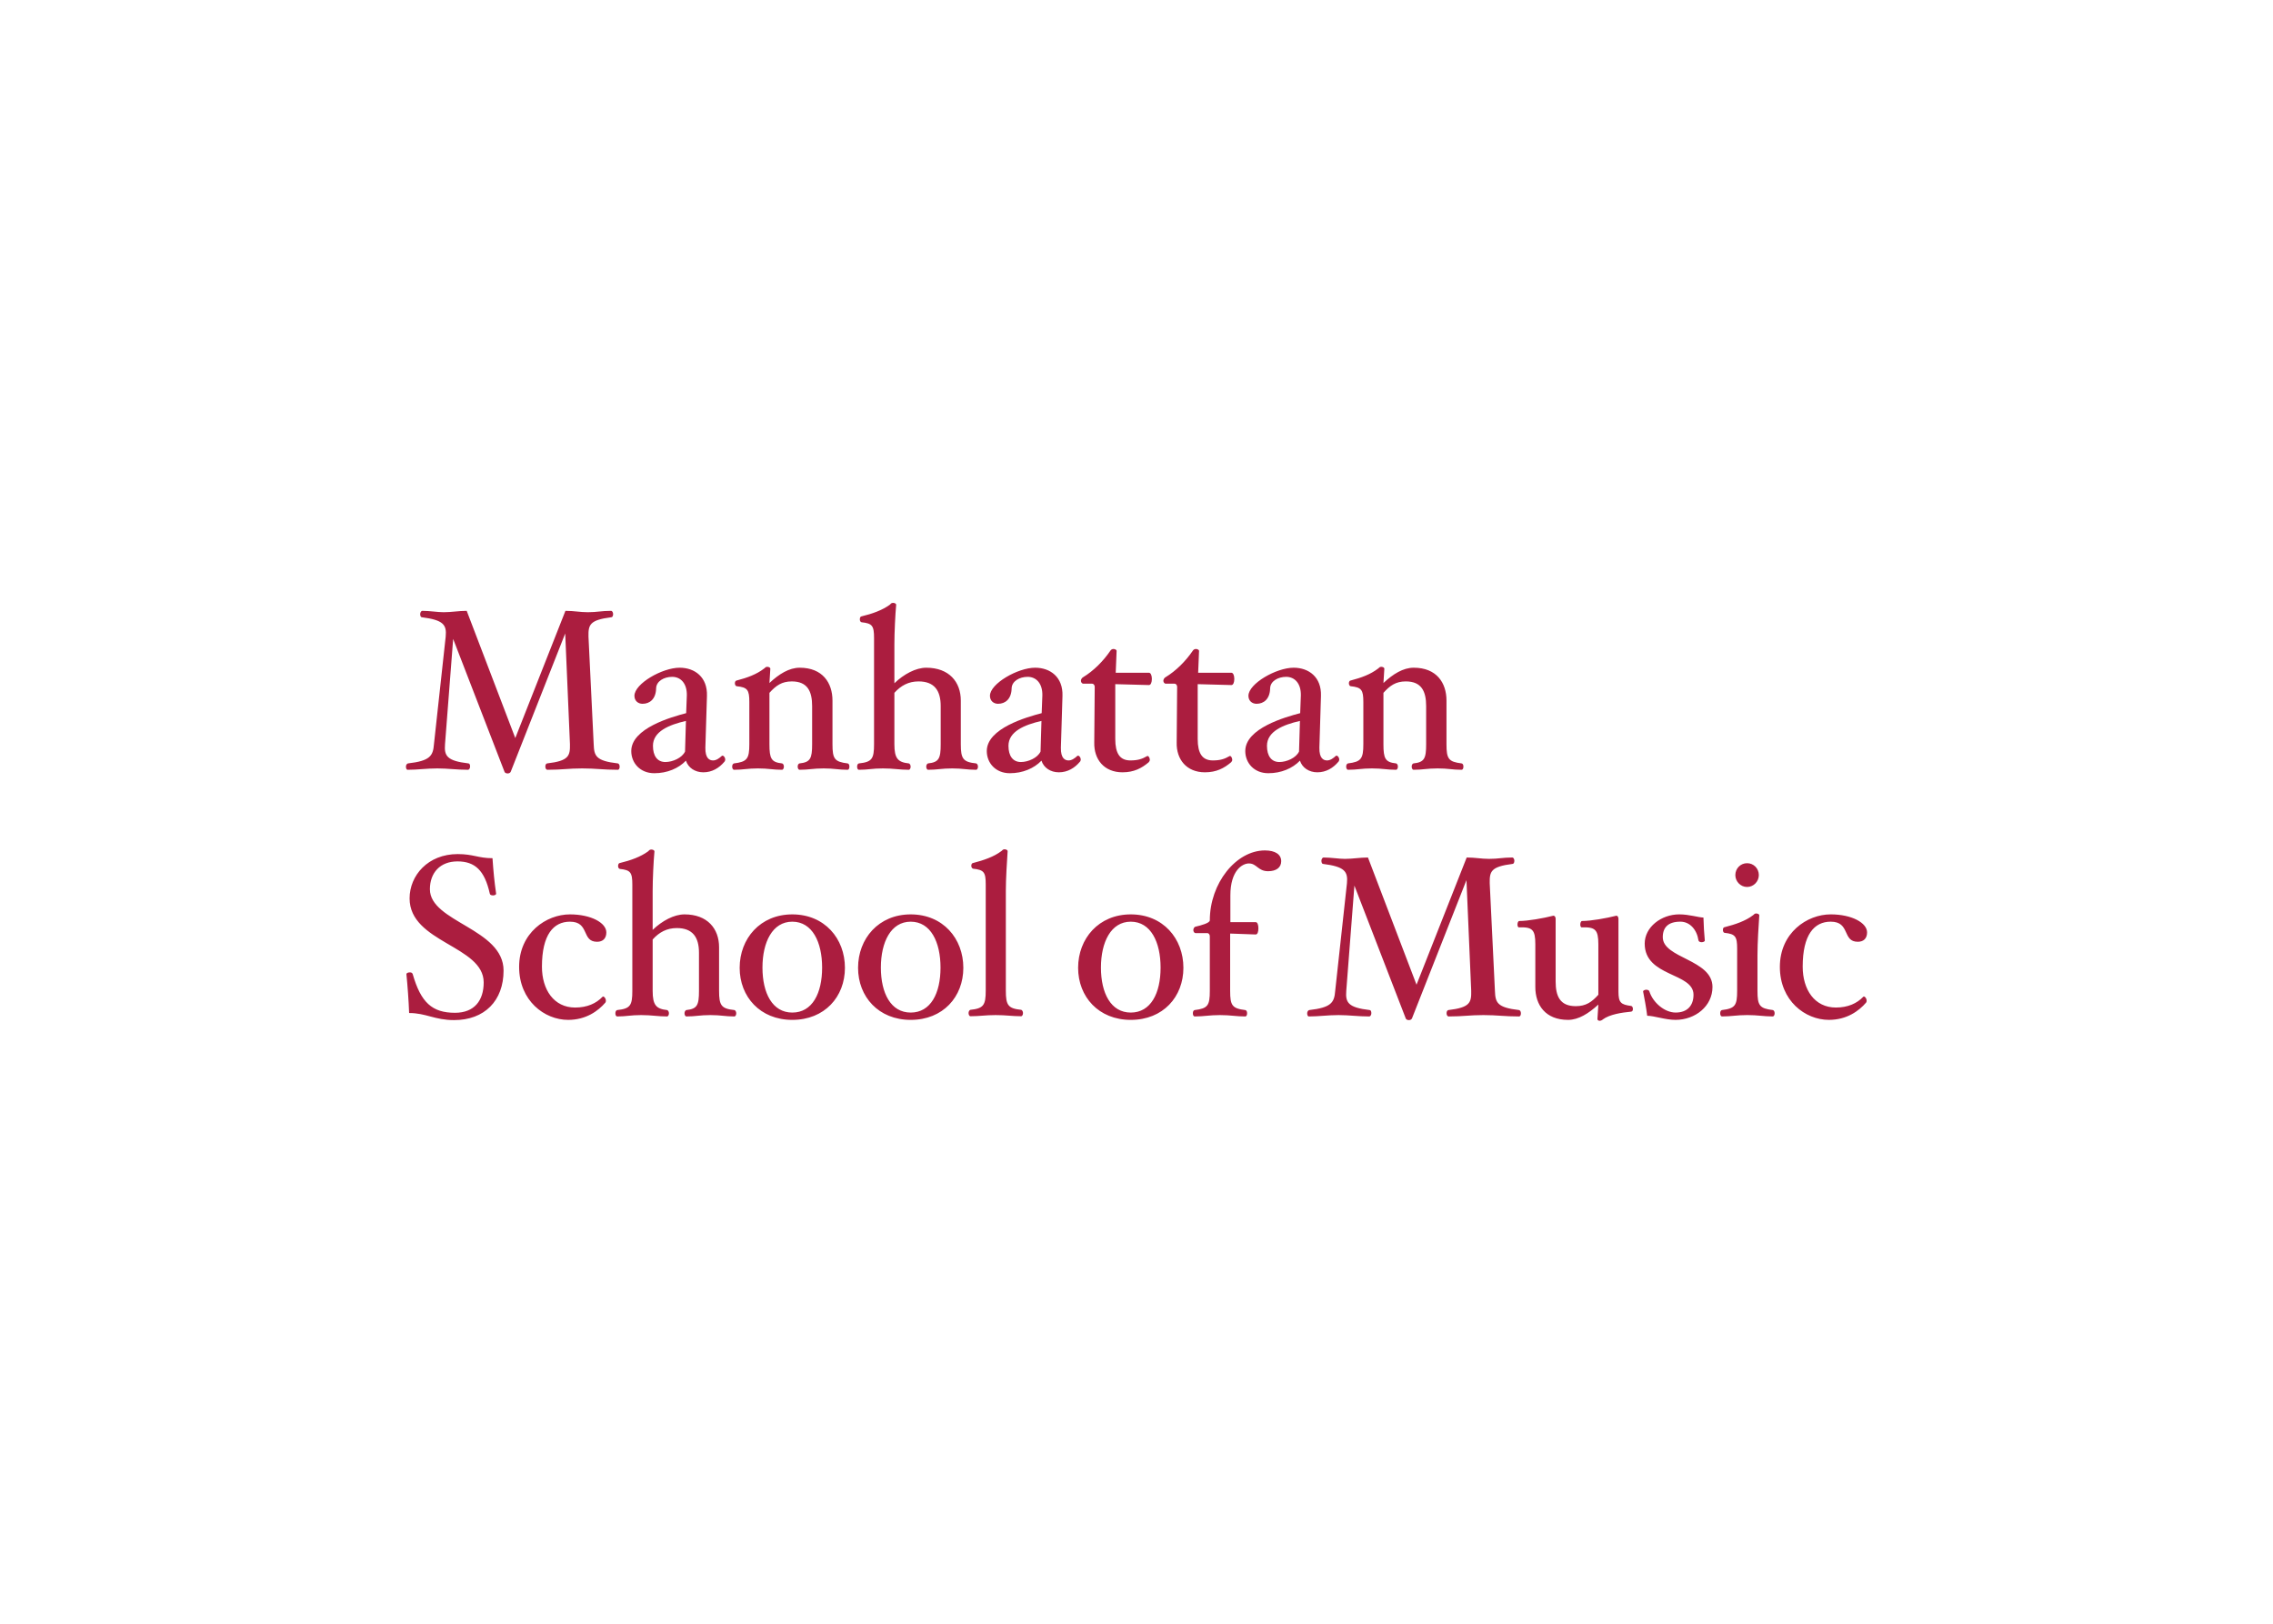 <svg clip-rule="evenodd" fill-rule="evenodd" stroke-linejoin="round" stroke-miterlimit="2" viewBox="0 0 560 400" xmlns="http://www.w3.org/2000/svg"><g fill="#ab1d3f"><path d="m91.27 114.584c-4.986 0-5.746 8.742-9.649 8.742-1.976 0-3.304-1.234-3.304-3.272 0-2.065 1.056-3.218 3.821-3.835.162-.026.215-.187.215-.401 0-.189-.108-.377-.215-.349-1.492.215-2.657.322-4.201.429 0 1.69-.488 2.28-.488 4.129 0 3.539 2.548 5.71 5.257 5.71 5.257 0 5.61-8.794 9.973-8.794 2.14 0 3.603 1.101 3.603 3.406 0 2.708-1.219 4.049-4.579 5.014-.162.054-.216.161-.216.348 0 .214.08.403.216.403 1.3-.134 3.143-.268 4.607-.322 0-2.011.839-3.03.839-5.335 0-3.621-2.303-5.873-5.879-5.873m-4.526-12.196c-1.138 0-2.14 1.823-2.14 4.317 0 2.815 2.194 6.033 6.232 6.033 4.01 0 6.287-3.003 6.287-5.819 0-2.117-1.057-3.566-2.06-4.423-.08-.054-.162-.054-.217-.054-.325 0-.597.294-.46.402.786.75 1.273 1.823 1.273 3.245 0 2.52-2.114 3.941-4.851 3.941-3.794 0-5.338-1.369-5.338-3.325 0-2.359 2.385-1.34 2.385-3.217 0-.698-.407-1.1-1.111-1.1m9.594-15.416c-.19 0-.354.108-.38.214-.163 1.556-.542 1.823-2.277 1.823h-5.177c-2.22 0-3.9 1.395-3.9 4.103 0 1.232.758 2.655 1.842 3.78h-4.607c-1.408 0-3.604-.108-4.716-.214-.108 0-.216.161-.216.374 0 .216.135.296.216.377.65.884 1.084 2.091 1.384 3.351 0 .135.162.214.352.214.189 0 .324-.079.352-.214.134-1.26.405-1.475 1.869-1.475h12.601c1.735 0 2.114.242 2.277 1.797.026.133.19.214.38.214.215 0 .378-.081.378-.214 0-1.126-.163-1.555-.163-2.842 0-1.288.163-1.957.163-3.083 0-.108-.163-.216-.378-.216-.19 0-.354.108-.38.216-.137 1.286-.571 1.715-2.277 1.715h-6.097c-.867-.777-1.356-1.688-1.356-2.868 0-1.877 1.086-2.629 2.928-2.629h4.525c1.706 0 2.14.216 2.277 1.503.026.106.19.214.38.214.215 0 .378-.108.378-.214 0-1.126-.163-1.583-.163-2.869 0-1.261.163-1.716.163-2.843 0-.106-.163-.214-.378-.214m-5.393-12.898c-3.47 0-6.341 2.413-6.341 6.247 0 3.806 2.871 6.246 6.341 6.246 3.441 0 6.178-2.44 6.178-6.246 0-3.834-2.737-6.247-6.178-6.247m-.027 2.707c3.035 0 5.337 1.152 5.337 3.54 0 2.359-2.302 3.539-5.337 3.539-3.009 0-5.448-1.18-5.448-3.539 0-2.388 2.439-3.54 5.448-3.54m.027-16.759c-3.47 0-6.341 2.412-6.341 6.247 0 3.806 2.871 6.246 6.341 6.246 3.441 0 6.178-2.44 6.178-6.246 0-3.835-2.737-6.247-6.178-6.247m-.027 2.708c3.035 0 5.337 1.152 5.337 3.539 0 2.359-2.302 3.539-5.337 3.539-3.009 0-5.448-1.18-5.448-3.539 0-2.387 2.439-3.539 5.448-3.539m5.392-9.789c-.189 0-.352.107-.38.214-.161 1.555-.543 1.823-2.275 1.823h-11.844c-1.409 0-3.576-.133-4.714-.214-.109 0-.218.161-.218.375 0 .215.163.269.218.375.676.885 1.083 2.091 1.41 3.353 0 .107.134.212.324.212s.324-.105.352-.212c.136-1.288.406-1.503 1.87-1.503h12.602c1.732 0 2.114.269 2.275 1.823.028.108.191.216.38.216.216 0 .38-.108.38-.216 0-1.125-.137-1.743-.137-3.002 0-1.288.137-1.904.137-3.03 0-.107-.164-.214-.38-.214m-5.365-19.036c-3.47 0-6.341 2.412-6.341 6.247 0 3.808 2.871 6.248 6.341 6.248 3.441 0 6.178-2.44 6.178-6.248 0-3.835-2.737-6.247-6.178-6.247m-.027 2.708c3.035 0 5.337 1.153 5.337 3.539 0 2.358-2.302 3.539-5.337 3.539-3.009 0-5.448-1.181-5.448-3.539 0-2.386 2.439-3.539 5.448-3.539m-12.629-14.315c-.786 0-1.274.696-1.274 1.931 0 3.432 3.902 6.542 8.293 6.542.325 0 .596 1.018.759 1.715.027.135.243.242.405.242.164 0 .352-.107.352-.268v-1.368c0-.213.19-.321.38-.321h6.477c1.735 0 2.088.24 2.277 1.797.026.133.163.214.38.214.215 0 .378-.081.378-.214 0-1.127-.163-1.717-.163-3.003 0-1.288.163-1.877.163-3.004 0-.134-.163-.214-.378-.214-.217 0-.354.08-.38.214-.189 1.555-.542 1.797-2.277 1.797h-6.801l.108-3.03c0-.214-.298-.322-.732-.322-.407 0-.732.108-.732.322v3.003h-3.171c-2.952 0-3.794-1.421-3.794-2.199 0-.938.922-1.072.922-2.279 0-.964-.433-1.555-1.192-1.555m18.049-28.447c-.217 0-.354.107-.38.215-.299 2.627-.895 2.814-2.277 2.869l-12.764.617c-1.409.026-1.978-.134-2.302-2.708 0-.134-.164-.215-.38-.215-.19 0-.38.108-.38.242 0 1.179.162 1.635.162 2.761 0 .939-.162 1.609-.162 2.654l15.095 5.953-15.095 5.764c0 .965.162 1.796.162 2.735 0 .75-.162 1.609-.162 2.547 0 .107.19.242.38.242.216 0 .38-.081.38-.188.324-2.574.893-2.977 2.302-2.842l12.764 1.394c1.382.108 1.978.456 2.277 3.082.026.108.163.243.38.243.215 0 .378-.081.378-.188 0-1.234-.163-2.227-.163-3.54 0-1.259.163-2.279.163-3.646 0-.108-.163-.241-.378-.241-.217 0-.354.053-.38.188-.299 2.573-.895 2.896-2.277 2.788l-12.493-.965 15.745-6.087c.109-.027.216-.16.216-.375 0-.188-.081-.321-.216-.376l-16.394-6.461 13.142-.563c1.382-.027 1.978.134 2.277 2.708.026.133.163.215.38.215.215 0 .378-.108.378-.242 0-1.769-.163-2.466-.163-4.128 0-1.663.163-2.468.163-4.237 0-.134-.163-.215-.378-.215m-.517-13.292c-.19 0-.352.107-.352.215-.162 1.206-.378 1.501-1.706 1.501h-8.645c-.218 0-.38.134-.352.268.297 1.18.624 3.003.624 4.049 0 .133.216.214.432.214.19 0 .354-.081.325-.214-.053-1.557.272-1.931 2.005-1.931h5.989c.868.778 1.355 1.474 1.355 2.68 0 1.878-1.191 2.388-2.927 2.388h-7.451c-.218 0-.38.134-.352.295.297 1.153.624 3.002.624 4.022 0 .133.216.214.432.214.19 0 .354-.081.325-.214-.053-1.557.272-1.905 2.005-1.905h5.069c2.114 0 3.902-1.179 3.902-3.887 0-1.233-.76-2.44-1.816-3.593l1.708.108c.108 0 .216-.082.216-.269 0-.133-.082-.295-.163-.375-.595-.805-.813-2.226-.92-3.351-.027-.134-.109-.215-.327-.215m-2.6-9.443c-3.28 0-3.389 5.899-5.907 5.899-1.167 0-1.844-.644-1.844-2.092 0-1.126.949-1.957 2.223-2.145.134-.026.216-.188.216-.375 0-.215-.109-.402-.216-.375-.813.08-1.762.134-2.711.16 0 .536-.378 1.69-.378 2.869 0 2.145 1.516 4.103 3.467 4.103 3.984 0 3.416-5.792 6.07-5.792 1.302 0 2.114.75 2.114 2.118 0 1.341-1.22 2.709-2.492 3.111-.136.027-.218.187-.218.375s.11.403.218.376c.704-.136 1.924-.376 2.871-.484 0-.803.489-2.172.489-3.351 0-2.359-1.627-4.397-3.902-4.397m-13.28-5.501c-.786 0-1.409.616-1.409 1.394 0 .777.623 1.394 1.409 1.394.76 0 1.411-.617 1.411-1.394 0-.778-.651-1.394-1.411-1.394m16.397-1.877c-.217 0-.354.107-.38.215-.189 1.581-.542 1.823-2.277 1.823h-4.254c-1.409 0-3.578-.135-4.716-.215-.107 0-.216.161-.216.376 0 .214.162.267.216.375.679.884 1.084 2.091 1.409 3.351 0 .135.136.215.326.215s.352-.08.352-.215c.135-1.26.434-1.474 1.871-1.474h5.012c1.735 0 2.088.24 2.277 1.796.026.134.163.215.38.215.215 0 .378-.081.378-.215 0-1.126-.163-1.716-.163-3.002 0-1.288.163-1.904.163-3.03 0-.108-.163-.215-.378-.215m-9.594-10.969c-1.138 0-2.14 1.823-2.14 4.316 0 2.816 2.194 6.034 6.232 6.034 4.01 0 6.287-3.003 6.287-5.819 0-2.117-1.057-3.565-2.06-4.423-.08-.054-.162-.054-.217-.054-.325 0-.597.294-.46.402.786.751 1.273 1.824 1.273 3.244 0 2.521-2.114 3.941-4.851 3.941-3.794 0-5.338-1.367-5.338-3.325 0-2.359 2.385-1.339 2.385-3.216 0-.697-.407-1.1-1.111-1.1" transform="matrix(0 2.076 -2.076 0 361.941 49.613)"/><path d="m72.389 47.533c-.217 0-.354.106-.379.213-.3 2.629-.895 2.817-2.277 2.869l-12.765.617c-1.409.027-1.977-.133-2.302-2.709 0-.133-.163-.213-.379-.213-.19 0-.381.106-.381.241 0 1.179.163 1.635.163 2.761 0 .94-.163 1.609-.163 2.656l15.095 5.951-15.095 5.765c0 .964.163 1.796.163 2.733 0 .752-.163 1.611-.163 2.549 0 .107.191.24.381.24.216 0 .379-.079.379-.187.325-2.574.893-2.977 2.302-2.841l12.765 1.393c1.382.108 1.977.457 2.277 3.084.025.107.162.241.379.241.215 0 .378-.08.378-.187 0-1.234-.163-2.225-.163-3.54 0-1.26.163-2.278.163-3.647 0-.106-.163-.24-.378-.24-.217 0-.354.054-.379.187-.3 2.573-.895 2.896-2.277 2.789l-12.493-.966 15.744-6.086c.109-.027.216-.161.216-.375 0-.189-.08-.322-.216-.377l-16.394-6.46 13.143-.563c1.382-.027 1.977.133 2.277 2.708.025.133.162.214.379.214.215 0 .378-.106.378-.242 0-1.768-.163-2.466-.163-4.128s.163-2.467.163-4.237c0-.133-.163-.213-.378-.213m-.813-12.531c-.326 0-.57.267-.461.401.298.322.542.671.542 1.045 0 .403-.218.939-1.518.913l-6.124-.188c-2.249-.08-3.36 1.447-3.36 3.244 0 2.065 1.896 5.362 3.333 5.362.595 0 .948-.429.948-.965 0-.859-.569-1.582-1.842-1.609-.842-.027-1.356-.938-1.356-1.903 0-1.02.786-1.769 2.195-1.742l2.114.08c.46 1.742 1.788 6.515 4.498 6.515 1.409 0 2.629-1.046 2.629-2.736 0-1.527-.57-2.869-1.491-3.753.841-.268 1.383-1.072 1.383-2.064 0-1.046-.514-1.877-1.246-2.494-.082-.079-.137-.079-.244-.106m-4.607 4.664 3.631.106c.758.35 1.246 1.476 1.246 2.333 0 .94-.704 1.476-1.924 1.476-1.707 0-2.493-1.905-2.953-3.915m5.42-19.401c-.217 0-.354.081-.379.215-.19 1.556-.543 1.795-2.277 1.795h-5.177c-2.114 0-3.901 1.181-3.901 3.889 0 1.259.759 2.466 1.815 3.592l-1.708-.106c-.107 0-.216.161-.216.375s.163.267.216.376c.679.884 1.085 1.982 1.41 3.243 0 .108.136.214.325.214.19 0 .353-.106.353-.214.135-1.287.433-1.501 1.87-1.501h5.013c1.734 0 2.087.268 2.277 1.823.025.107.162.215.379.215.215 0 .378-.108.378-.215 0-1.125-.163-1.583-.163-2.841 0-1.287.163-1.743.163-2.869 0-.108-.163-.215-.378-.215-.217 0-.354.107-.379.215-.137 1.286-.571 1.5-2.277 1.5h-6.097c-.867-.778-1.356-1.474-1.356-2.653 0-1.878 1.193-2.413 2.927-2.413h4.526c1.706 0 2.14.214 2.277 1.5.025.108.162.216.379.216.215 0 .378-.108.378-.216 0-1.126-.163-1.582-.163-2.869 0-1.285.163-1.715.163-2.841 0-.134-.163-.215-.378-.215m0-15.257c-.19 0-.354.106-.379.214-.164 1.555-.543 1.823-2.277 1.823h-5.177c-2.221 0-3.901 1.395-3.901 4.103 0 1.233.759 2.653 1.842 3.779h-4.606c-1.409 0-3.604-.107-4.716-.213-.108 0-.216.16-.216.375 0 .214.134.294.216.374.65.886 1.083 2.092 1.383 3.352 0 .134.162.214.352.214s.324-.08.352-.214c.135-1.26.406-1.474 1.87-1.474h12.601c1.734 0 2.113.241 2.277 1.797.025.134.189.213.379.213.215 0 .378-.079.378-.213 0-1.127-.163-1.556-.163-2.843 0-1.288.163-1.957.163-3.083 0-.109-.163-.214-.378-.214-.19 0-.354.105-.379.214-.137 1.286-.571 1.715-2.277 1.715h-6.097c-.867-.777-1.356-1.688-1.356-2.869 0-1.876 1.085-2.627 2.927-2.627h4.526c1.706 0 2.14.215 2.277 1.501.025.108.189.216.379.216.215 0 .378-.108.378-.216 0-1.125-.163-1.582-.163-2.868 0-1.26.163-1.716.163-2.842 0-.108-.163-.214-.378-.214m-.813-12.199c-.326 0-.57.267-.461.401.298.323.542.671.542 1.045 0 .404-.218.94-1.518.913l-6.124-.188c-2.249-.08-3.36 1.449-3.36 3.244 0 2.064 1.896 5.362 3.333 5.362.595 0 .948-.429.948-.965 0-.858-.569-1.582-1.842-1.608-.842-.027-1.356-.938-1.356-1.903 0-1.02.786-1.77 2.195-1.743l2.114.08c.46 1.743 1.788 6.515 4.498 6.515 1.409 0 2.629-1.045 2.629-2.736 0-1.527-.57-2.868-1.491-3.752.841-.268 1.383-1.072 1.383-2.066 0-1.045-.514-1.875-1.246-2.492-.082-.08-.137-.08-.244-.107m-4.607 4.665 3.631.107c.758.348 1.246 1.474 1.246 2.332 0 .939-.704 1.476-1.924 1.476-1.707 0-2.493-1.905-2.953-3.915m-4.986-13.103c-.408 0-.732.133-.732.348v3.942l-2.603-.107c-.107 0-.216.187-.216.375 0 .214.136.322.216.374 1.221.833 2.385 1.986 3.145 3.245.054.108.244.242.406.242s.352-.107.352-.295v-1.018c0-.215.191-.324.38-.324l6.585.055c2.032.054 3.55-1.181 3.55-3.351 0-1.368-.488-2.28-1.193-3.111-.081-.079-.19-.134-.297-.134-.245 0-.516.188-.434.322.352.59.515 1.126.515 1.985 0 1.258-.841 1.795-2.547 1.795h-6.504l.107-3.995c0-.215-.296-.348-.73-.348m0-9.784c-.408 0-.732.135-.732.348v3.942l-2.603-.107c-.107 0-.216.187-.216.376 0 .215.136.321.216.375 1.221.831 2.385 1.985 3.145 3.245.054.106.244.241.406.241s.352-.108.352-.296v-1.018c0-.215.191-.322.38-.322l6.585.054c2.032.053 3.55-1.181 3.55-3.352 0-1.367-.488-2.279-1.193-3.11-.081-.081-.19-.133-.297-.133-.245 0-.516.186-.434.321.352.59.515 1.126.515 1.984 0 1.26-.841 1.796-2.547 1.796h-6.504l.107-3.996c0-.213-.296-.348-.73-.348m9.593-12.455c-.326 0-.57.267-.461.402.298.321.542.669.542 1.045 0 .402-.218.938-1.518.911l-6.124-.187c-2.249-.08-3.36 1.449-3.36 3.244 0 2.065 1.896 5.363 3.333 5.363.595 0 .948-.429.948-.965 0-.859-.569-1.583-1.842-1.61-.842-.025-1.356-.939-1.356-1.904 0-1.017.786-1.768 2.195-1.742l2.114.08c.46 1.743 1.788 6.516 4.498 6.516 1.409 0 2.629-1.046 2.629-2.735 0-1.528-.57-2.869-1.491-3.753.841-.269 1.383-1.073 1.383-2.065 0-1.046-.514-1.877-1.246-2.494-.082-.08-.137-.08-.244-.106m-4.607 4.665 3.631.108c.758.348 1.246 1.474 1.246 2.332 0 .937-.704 1.473-1.924 1.473-1.707 0-2.493-1.903-2.953-3.913m5.42-19.401c-.217 0-.354.081-.379.214-.19 1.556-.543 1.796-2.277 1.796h-5.177c-2.114 0-3.901 1.179-3.901 3.888 0 1.26.759 2.467 1.815 3.593l-1.708-.107c-.107 0-.216.16-.216.376 0 .214.163.267.216.375.679.885 1.085 1.984 1.41 3.244 0 .106.136.214.325.214.19 0 .353-.108.353-.214.135-1.288.433-1.502 1.87-1.502h5.013c1.734 0 2.087.269 2.277 1.824.025.107.162.214.379.214.215 0 .378-.107.378-.214 0-1.126-.163-1.582-.163-2.843 0-1.286.163-1.743.163-2.869 0-.106-.163-.214-.378-.214-.217 0-.354.108-.379.214-.137 1.288-.571 1.502-2.277 1.502h-6.097c-.867-.777-1.356-1.474-1.356-2.655 0-1.876 1.193-2.413 2.927-2.413h4.526c1.706 0 2.14.216 2.277 1.503.025.106.162.213.379.213.215 0 .378-.107.378-.213 0-1.126-.163-1.583-.163-2.869 0-1.287.163-1.716.163-2.843 0-.133-.163-.214-.378-.214" transform="matrix(0 2.076 -2.076 0 251.344 38.569)"/></g></svg>
